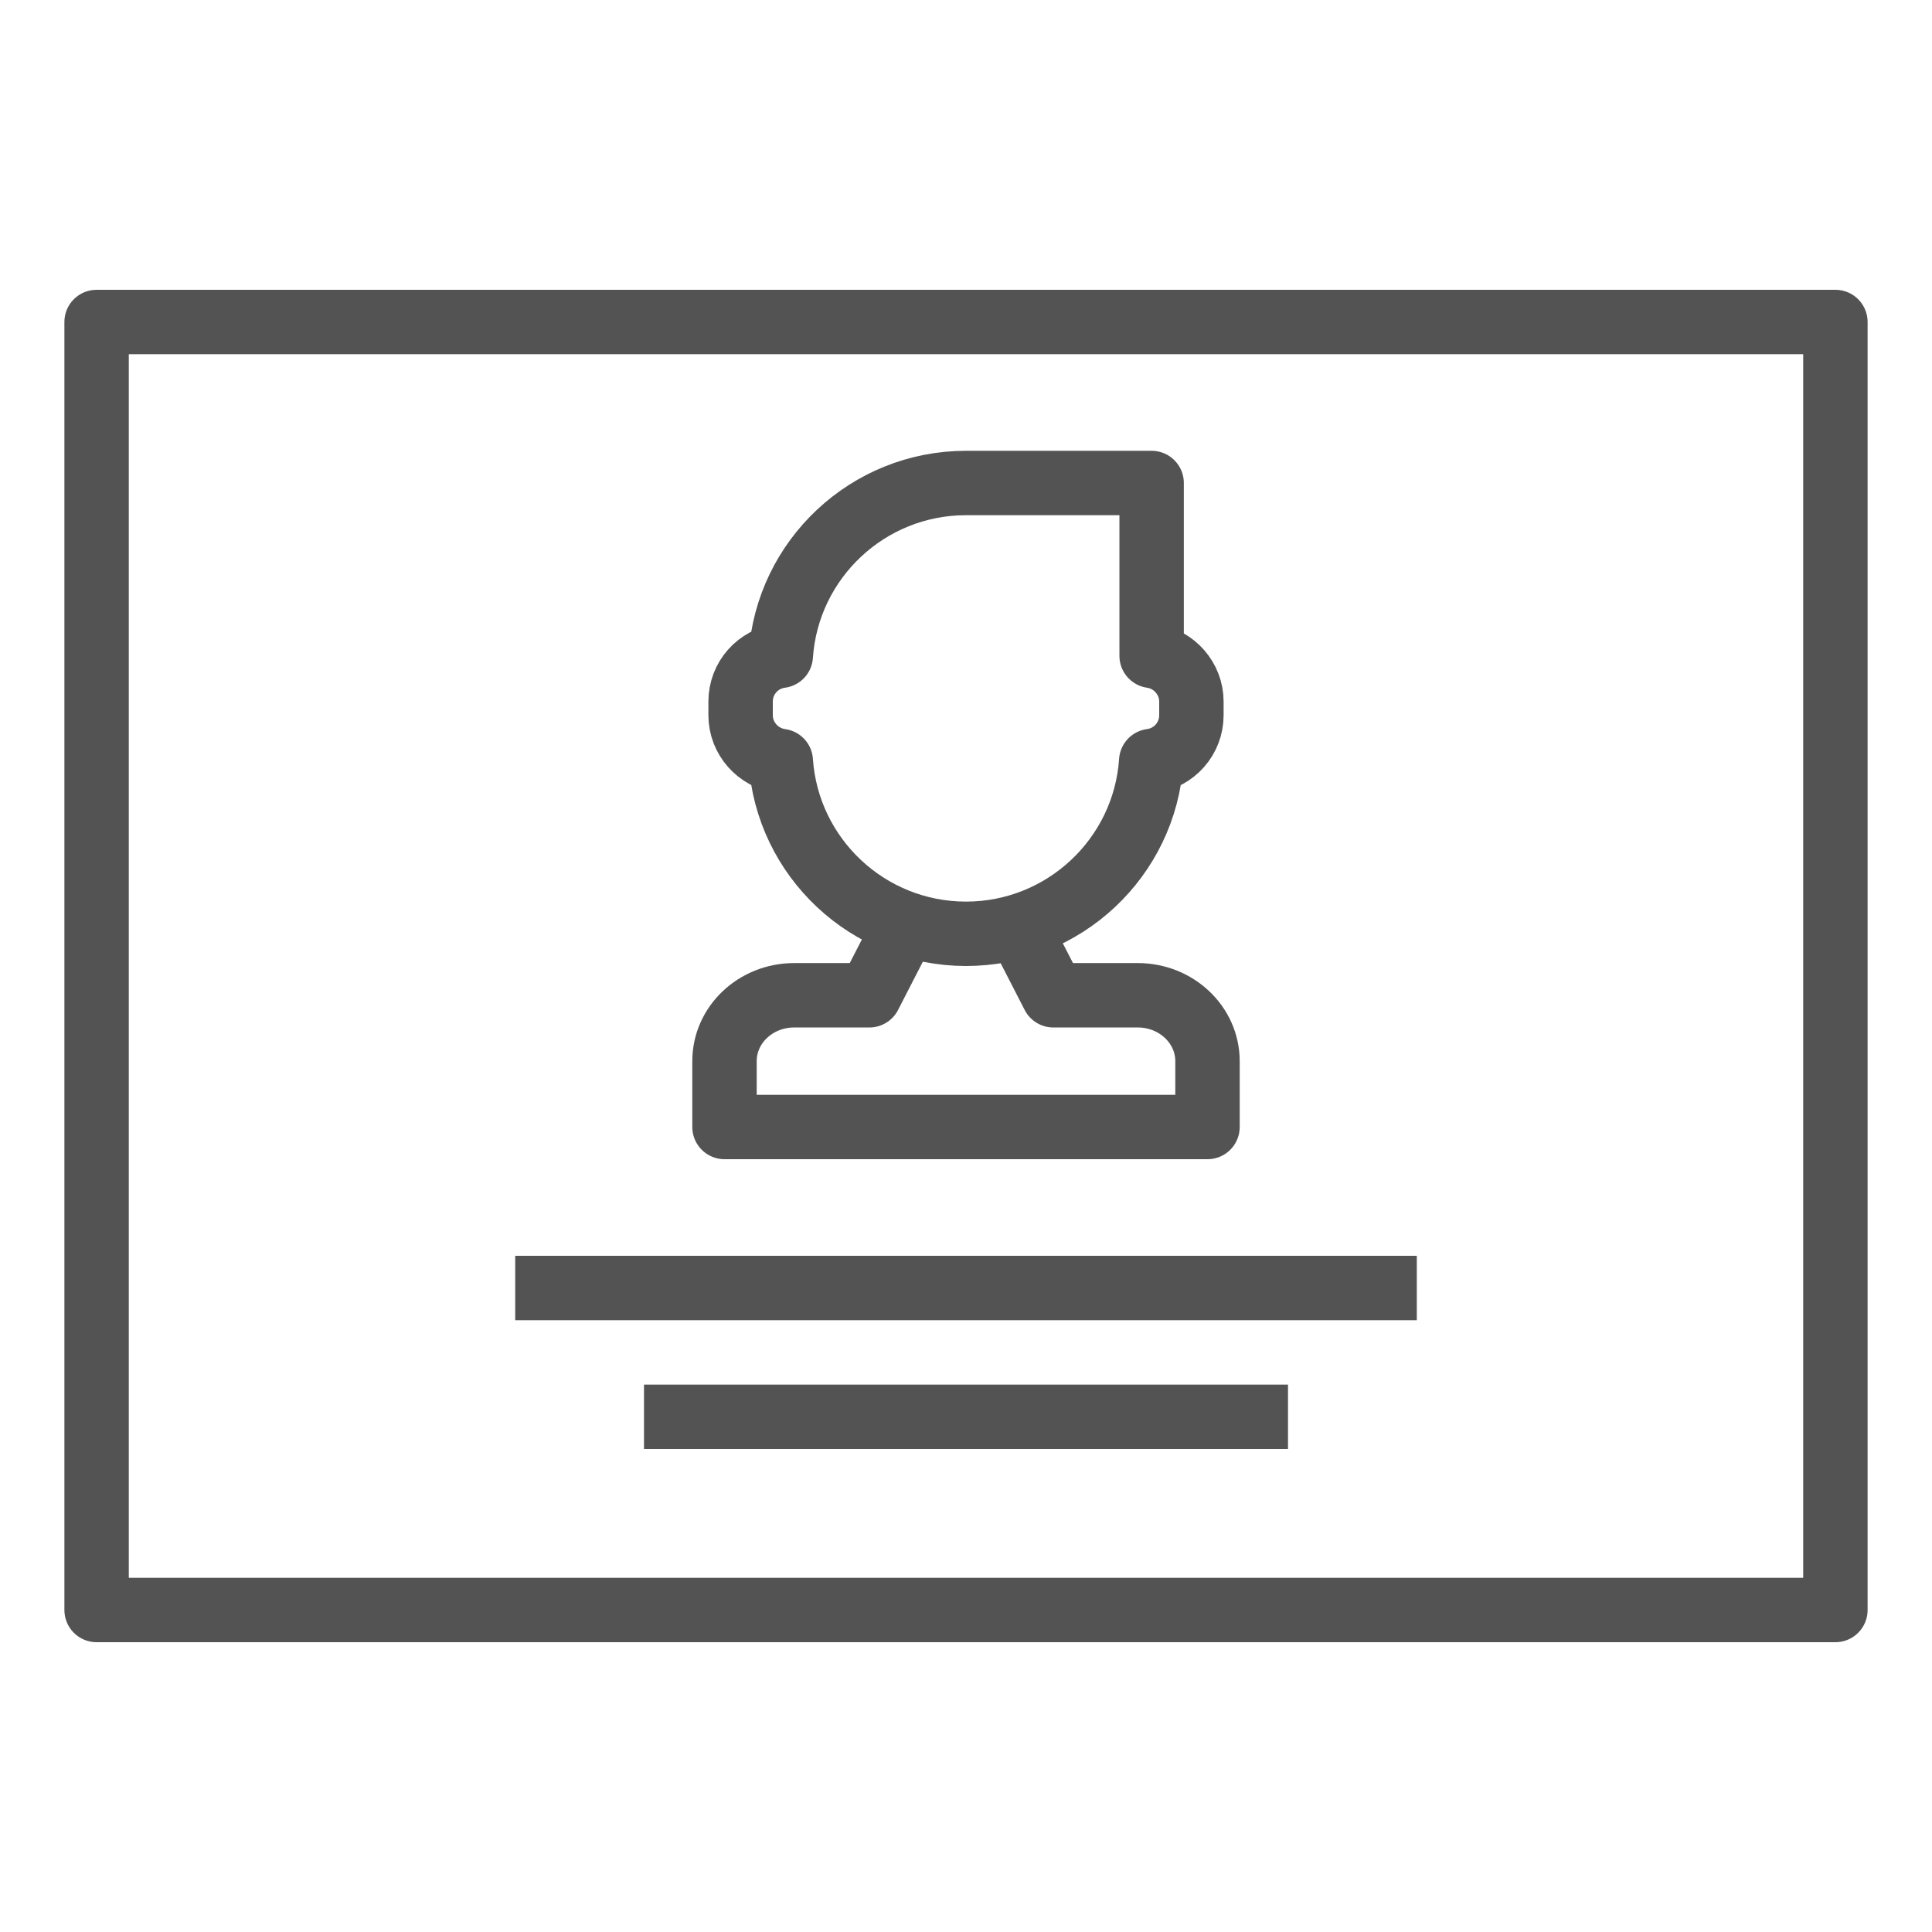 <?xml version="1.0" encoding="UTF-8" standalone="no"?>
<svg width="60px" height="60px" viewBox="0 0 60 60" version="1.1" xmlns="http://www.w3.org/2000/svg" xmlns:xlink="http://www.w3.org/1999/xlink" xmlns:sketch="http://www.bohemiancoding.com/sketch/ns">
    <!-- Generator: Sketch 3.2.2 (9983) - http://www.bohemiancoding.com/sketch -->
    <title>Profile</title>
    <desc>Created with Sketch.</desc>
    <defs></defs>
    <g id="stroked" stroke="none" stroke-width="1" fill="none" fill-rule="evenodd" sketch:type="MSPage">
        <g id="Interface" sketch:type="MSLayerGroup" transform="translate(3, -2155)" stroke="#535353" stroke-width="2" stroke-linejoin="round">
            <g id="Profile" transform="translate(0, 2165)" sketch:type="MSShapeGroup">
                <rect id="Rectangle-2425" stroke-linecap="round" x="0" y="0" width="54" height="40"></rect>
                <path d="M21.248,10.366 C21.449,7.369 23.954,5 27,5 L32.765,5 L32.765,10.368 L32.765,10.368 C33.463,10.468 34,11.073 34,11.788 L34,12.212 C34,12.94 33.461,13.541 32.752,13.634 C32.551,16.631 30.046,19 27,19 C23.948,19 21.449,16.625 21.248,13.634 C20.544,13.539 20,12.932 20,12.212 L20,11.788 C20,11.06 20.539,10.459 21.248,10.366 Z" id="Rectangle-2325" stroke-linecap="round"></path>
                <path d="M24.981,19 L24,20.909 L21.665,20.909 C20.467,20.909 19.5,21.825 19.5,22.955 L19.5,25 L34.5,25 L34.5,22.955 C34.5,21.827 33.531,20.909 32.335,20.909 L29.712,20.909 L28.731,19" id="Rectangle-2327" stroke-linecap="round"></path>
                <path d="M14,30 L40,30" id="Line" stroke-linecap="square"></path>
                <path d="M18,34 L36,34" id="Line" stroke-linecap="square"></path>
            </g>
        </g>
    </g>
</svg>